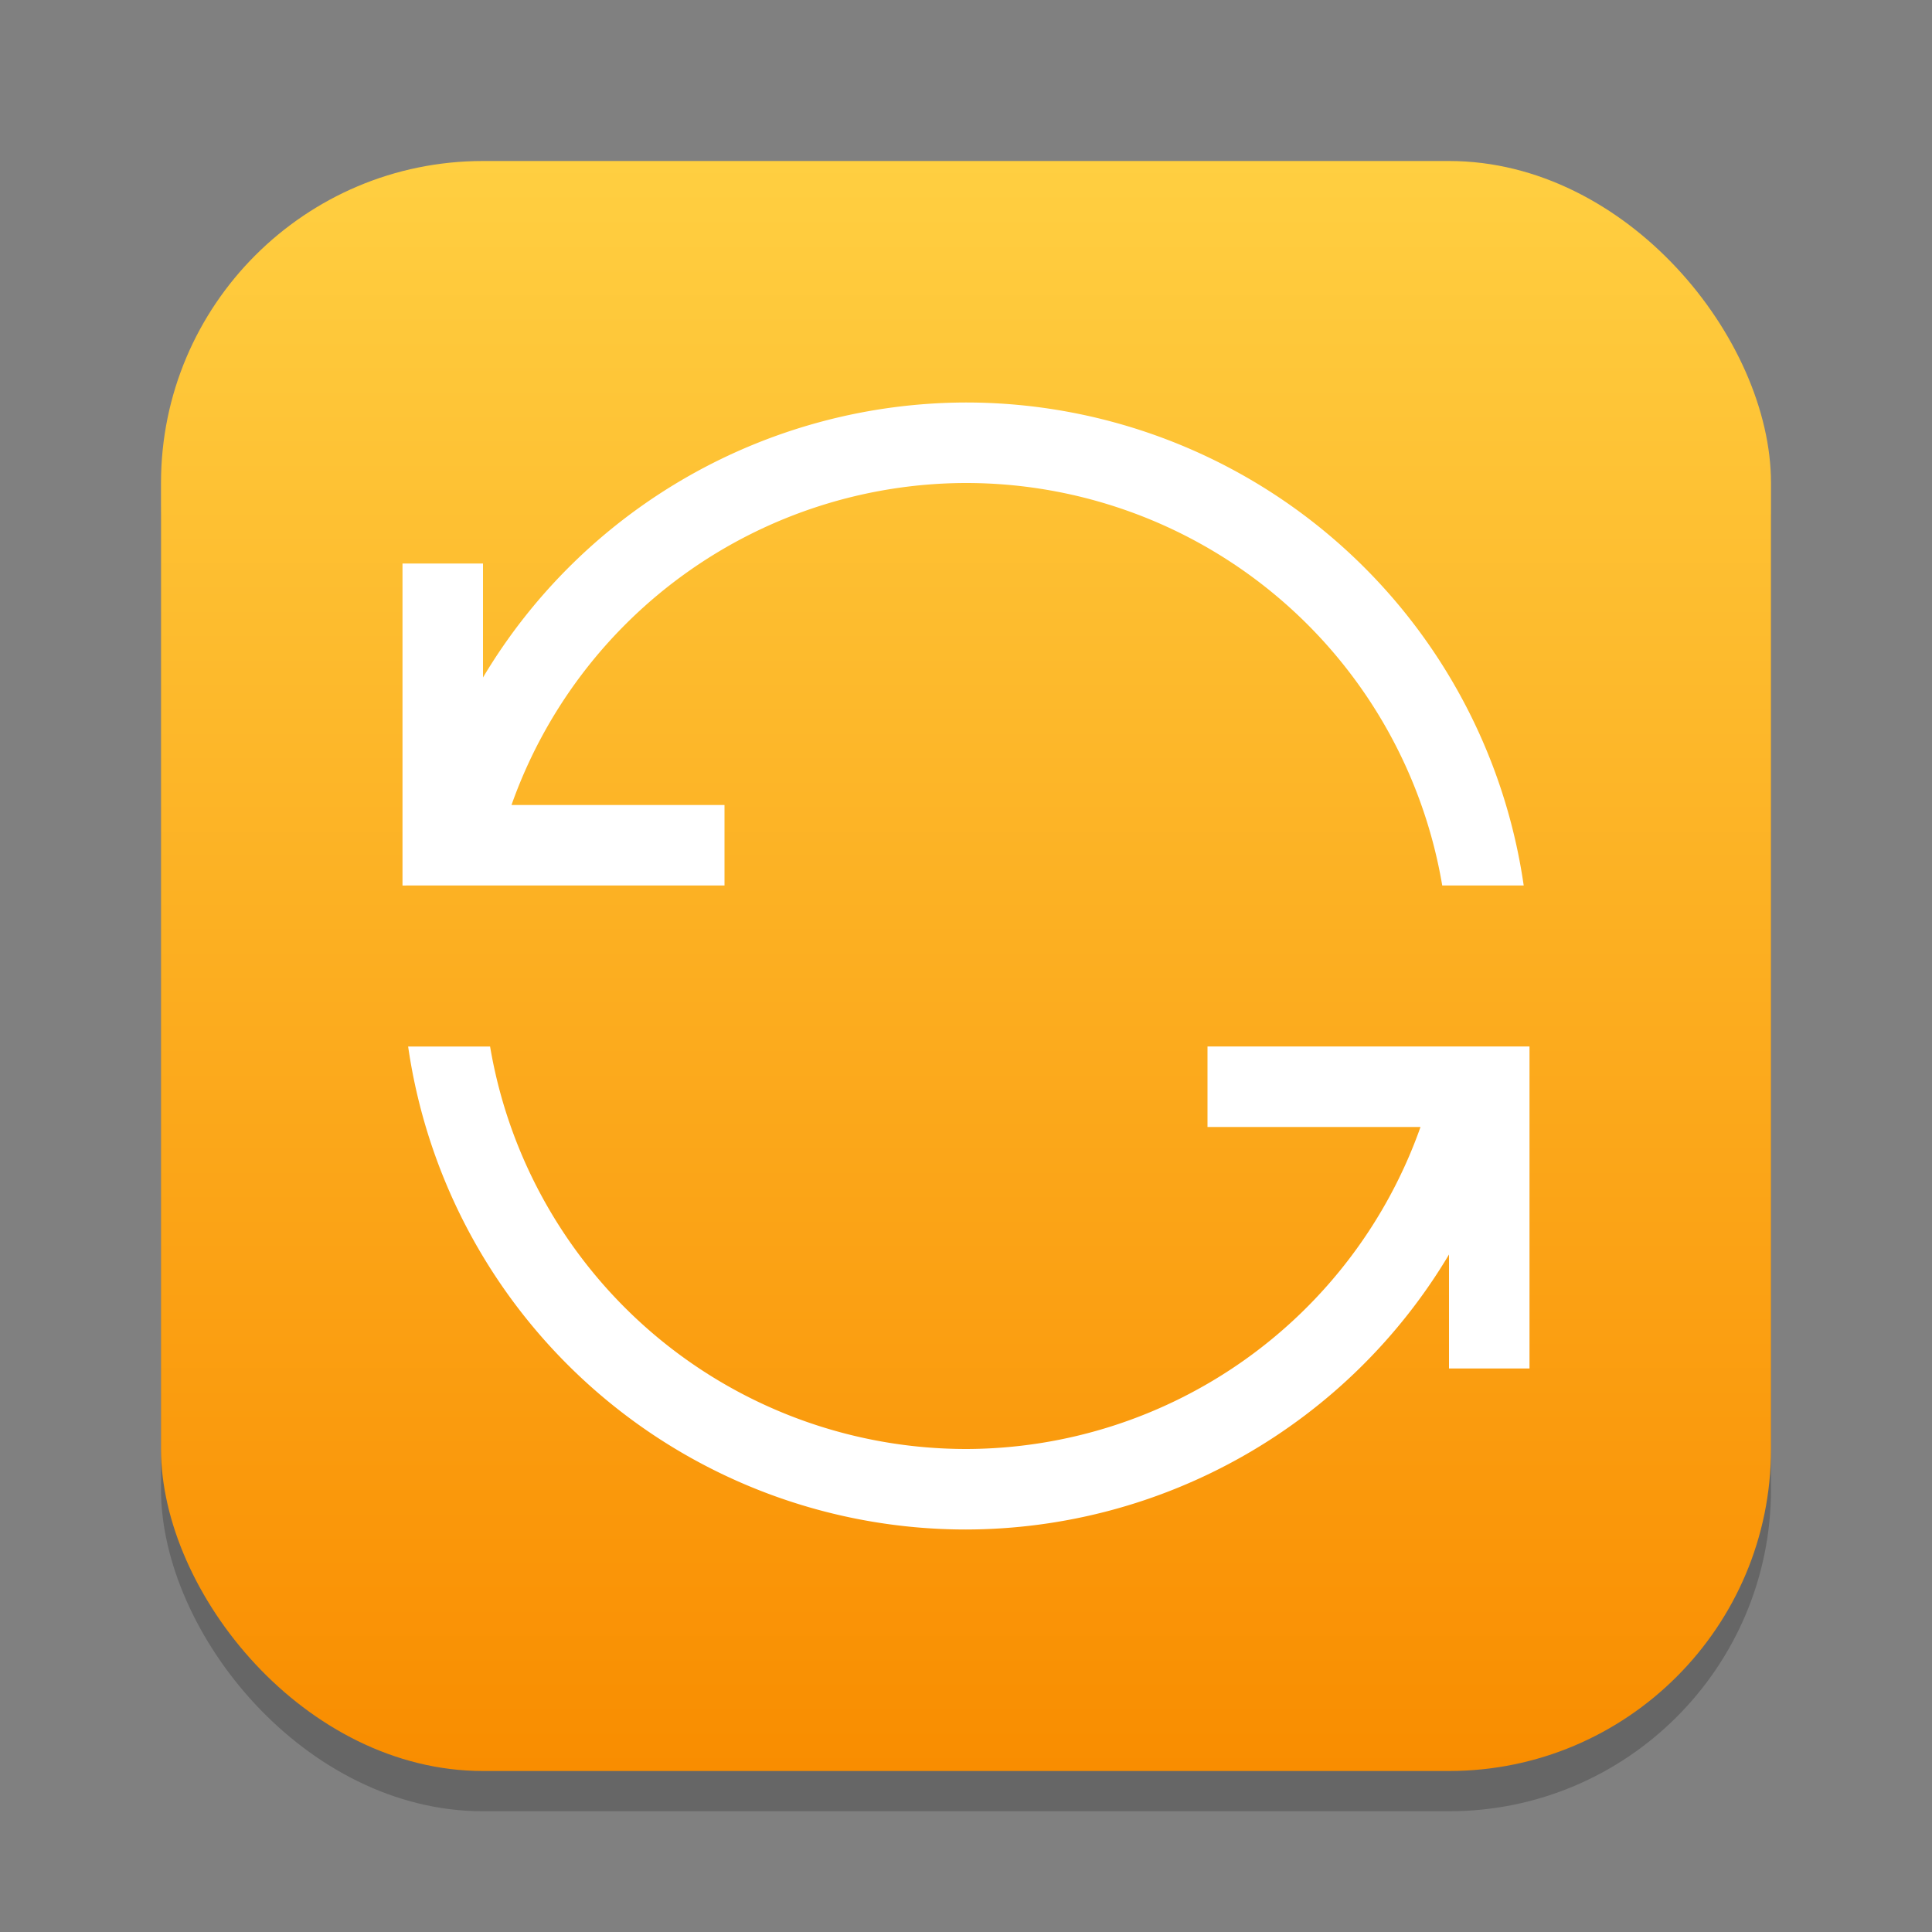 <?xml version="1.0" encoding="UTF-8" standalone="no"?>
<!-- Created with Inkscape (http://www.inkscape.org/) -->

<svg
   width="24"
   height="24"
   viewBox="0 0 24 24"
   version="1.1"
   id="svg1"
   inkscape:version="1.4.2 (ebf0e940d0, 2025-05-08)"
   sodipodi:docname="system-software-update.svg"
   xmlns:inkscape="http://www.inkscape.org/namespaces/inkscape"
   xmlns:sodipodi="http://sodipodi.sourceforge.net/DTD/sodipodi-0.dtd"
   xmlns:xlink="http://www.w3.org/1999/xlink"
   xmlns="http://www.w3.org/2000/svg"
   xmlns:svg="http://www.w3.org/2000/svg">
  <rect x="0" y="0" width="24" height="24" fill="#808080" stroke="none"/>
  <sodipodi:namedview
     id="namedview1"
     pagecolor="#ffffff"
     bordercolor="#000000"
     borderopacity="0.25"
     inkscape:showpageshadow="2"
     inkscape:pageopacity="0.0"
     inkscape:pagecheckerboard="0"
     inkscape:deskcolor="#d1d1d1"
     inkscape:document-units="px"
     inkscape:zoom="33.125"
     inkscape:cx="12"
     inkscape:cy="12"
     inkscape:window-width="1920"
     inkscape:window-height="1010"
     inkscape:window-x="0"
     inkscape:window-y="0"
     inkscape:window-maximized="1"
     inkscape:current-layer="svg1" />
  <defs
     id="defs1">
    <linearGradient
       inkscape:collect="always"
       xlink:href="#linearGradient3788"
       id="linearGradient4"
       x1="16"
       y1="2"
       x2="16"
       y2="30"
       gradientUnits="userSpaceOnUse"
       gradientTransform="matrix(0.714,0,0,0.714,0.571,0.571)" />
    <linearGradient
       inkscape:collect="always"
       id="linearGradient3788">
      <stop
         style="stop-color:#ffcf41;stop-opacity:1;"
         offset="0"
         id="stop3784" />
      <stop
         style="stop-color:#f98d00;stop-opacity:1;"
         offset="1"
         id="stop3786" />
    </linearGradient>
  </defs>
  <rect
     style="opacity:0.2;fill:#000000;stroke-width:1.75"
     id="rect1"
     width="20"
     height="20"
     x="2"
     y="2.5"
     ry="4" />
  <rect
     style="fill:url(#linearGradient4);stroke-width:0.714"
     id="rect2"
     width="20"
     height="20"
     x="2"
     y="2"
     ry="4" />
  <path
     id="path344"
     style="fill:#ffffff;stroke-linecap:round;stroke-linejoin:round;paint-order:stroke fill markers"
     d="M 12,5 A 7,7 0 0 0 6,8.416 V 7 H 5 v 3 1 H 5.07 6.088 9 V 10 H 6.354 A 6,6 0 0 1 12,6 a 6,6 0 0 1 5.916,5 h 1.012 A 7,7 0 0 0 12,5 Z M 5.07,13 A 7,7 0 0 0 12,19 7,7 0 0 0 18,15.584 V 17 h 1 v -4 h -0.07 -0.93 -3 v 1 h 2.646 a 6,6 0 0 1 -5.646,4 6,6 0 0 1 -5.912,-5 z" />
</svg>

